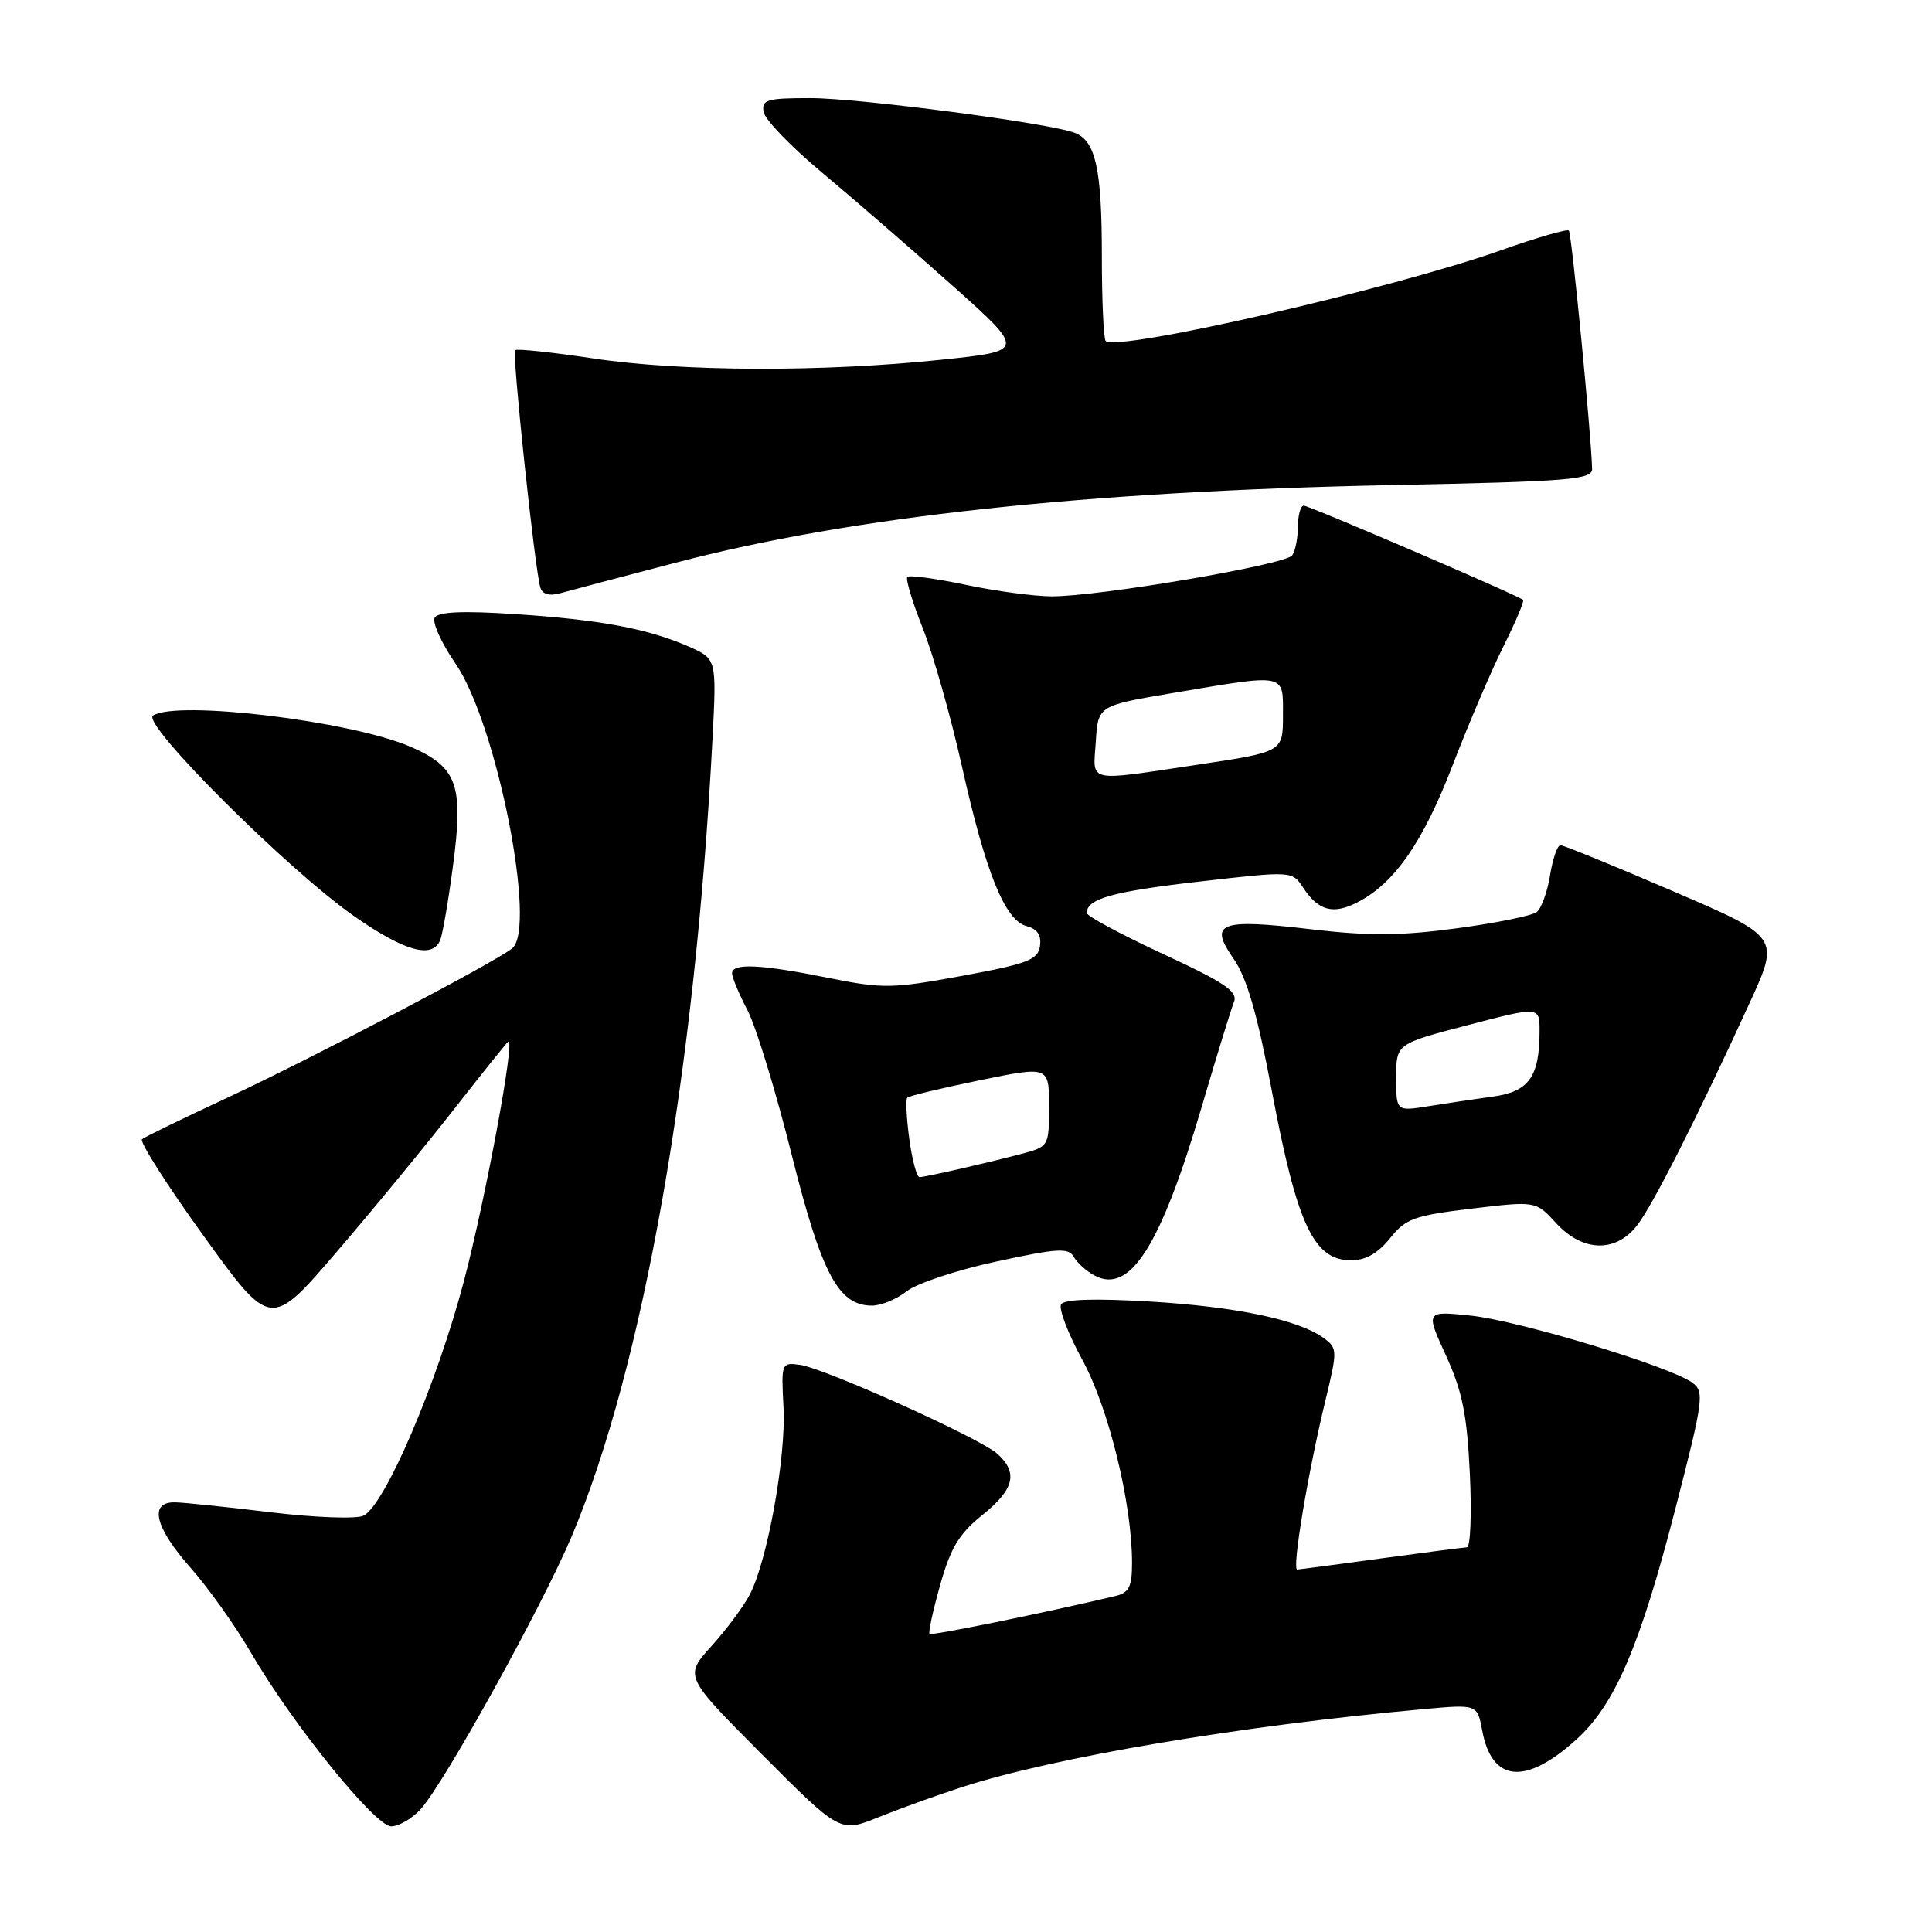 <?xml version="1.0" encoding="UTF-8" standalone="no"?>
<!DOCTYPE svg PUBLIC "-//W3C//DTD SVG 1.1//EN" "http://www.w3.org/Graphics/SVG/1.1/DTD/svg11.dtd" >
<svg xmlns="http://www.w3.org/2000/svg" xmlns:xlink="http://www.w3.org/1999/xlink" version="1.1" viewBox="0 0 256 256">
 <g >
 <path fill="currentColor"
d=" M 127.50 236.79 C 139.73 232.83 164.43 228.66 188.62 226.47 C 195.74 225.82 195.74 225.82 196.40 229.31 C 197.68 236.17 202.13 236.59 208.88 230.49 C 213.99 225.87 217.31 218.12 222.04 199.75 C 225.70 185.56 225.86 184.41 224.27 183.23 C 221.40 181.09 201.29 175.00 194.90 174.33 C 188.89 173.70 188.89 173.70 191.59 179.60 C 193.76 184.33 194.39 187.44 194.76 195.25 C 195.02 200.61 194.84 205.01 194.37 205.03 C 193.89 205.05 188.78 205.71 183.00 206.50 C 177.22 207.29 172.23 207.95 171.89 207.97 C 171.16 208.01 173.30 195.15 175.62 185.59 C 177.23 178.93 177.23 178.64 175.40 177.30 C 172.09 174.88 163.86 173.15 152.37 172.46 C 145.07 172.03 141.02 172.15 140.60 172.83 C 140.25 173.40 141.52 176.71 143.41 180.18 C 146.91 186.58 150.00 199.21 150.00 207.09 C 150.00 210.28 149.60 211.06 147.75 211.49 C 138.13 213.77 123.44 216.76 123.17 216.50 C 122.99 216.32 123.62 213.40 124.58 210.01 C 125.95 205.11 127.09 203.21 130.15 200.76 C 134.40 197.34 134.94 195.16 132.16 192.64 C 129.86 190.57 109.38 181.34 106.00 180.85 C 103.54 180.51 103.51 180.60 103.82 186.50 C 104.17 193.05 101.70 206.75 99.36 211.27 C 98.55 212.84 96.26 215.92 94.27 218.12 C 90.66 222.12 90.66 222.12 100.98 232.48 C 111.31 242.85 111.31 242.85 116.41 240.79 C 119.21 239.66 124.20 237.86 127.50 236.79 Z  M 55.72 239.75 C 58.79 236.41 71.79 212.94 75.73 203.62 C 85.20 181.22 92.11 142.13 94.41 97.89 C 94.96 87.29 94.96 87.29 91.23 85.66 C 85.82 83.29 79.43 82.10 68.20 81.37 C 61.38 80.92 58.08 81.06 57.61 81.83 C 57.23 82.44 58.48 85.19 60.37 87.95 C 65.81 95.85 71.19 122.99 67.86 125.67 C 65.55 127.53 41.06 140.37 30.00 145.51 C 24.22 148.20 19.19 150.65 18.82 150.95 C 18.44 151.25 22.12 157.03 27.00 163.79 C 35.87 176.09 35.87 176.09 44.69 165.79 C 49.55 160.13 56.59 151.56 60.34 146.75 C 64.10 141.94 67.26 138.00 67.38 138.00 C 68.21 138.00 64.34 158.80 61.51 169.61 C 57.93 183.26 51.02 199.43 48.16 200.84 C 47.25 201.29 41.78 201.09 36.00 200.40 C 30.22 199.70 24.49 199.10 23.25 199.07 C 19.69 198.96 20.47 202.33 25.25 207.74 C 27.59 210.38 31.20 215.45 33.27 219.02 C 38.78 228.48 49.71 242.00 51.84 242.00 C 52.84 242.00 54.58 240.99 55.72 239.75 Z  M 120.14 171.10 C 121.47 170.06 126.81 168.28 132.02 167.16 C 140.13 165.40 141.59 165.31 142.28 166.54 C 142.72 167.33 143.96 168.44 145.02 169.01 C 149.74 171.54 153.79 165.14 159.28 146.50 C 161.22 139.90 163.12 133.73 163.50 132.79 C 164.06 131.39 162.36 130.23 154.09 126.40 C 148.54 123.82 144.00 121.38 144.00 120.98 C 144.00 119.09 147.43 118.13 158.86 116.82 C 171.21 115.40 171.21 115.40 172.67 117.61 C 174.69 120.70 176.66 121.23 179.91 119.54 C 184.80 117.02 188.57 111.57 192.48 101.40 C 194.58 95.95 197.60 88.87 199.21 85.65 C 200.82 82.43 201.99 79.66 201.82 79.49 C 201.22 78.92 173.50 67.01 172.75 67.00 C 172.34 67.00 171.99 68.24 171.98 69.75 C 171.98 71.26 171.64 72.99 171.23 73.58 C 170.39 74.82 145.58 79.05 139.32 79.02 C 137.01 79.01 131.88 78.32 127.92 77.48 C 123.95 76.65 120.49 76.18 120.23 76.44 C 119.97 76.70 120.88 79.75 122.26 83.21 C 123.64 86.67 125.97 94.90 127.45 101.50 C 130.62 115.69 133.16 121.97 136.04 122.72 C 137.45 123.09 138.01 123.93 137.80 125.36 C 137.54 127.18 136.19 127.70 127.51 129.30 C 118.20 131.01 117.00 131.03 109.74 129.57 C 100.80 127.77 97.00 127.59 97.00 128.97 C 97.00 129.50 97.92 131.71 99.05 133.87 C 100.18 136.04 102.80 144.60 104.88 152.91 C 108.86 168.80 111.09 173.00 115.54 173.00 C 116.74 173.00 118.82 172.15 120.14 171.10 Z  M 184.18 164.08 C 186.26 161.47 187.39 161.06 195.00 160.15 C 203.50 159.13 203.50 159.13 206.19 162.07 C 209.70 165.89 214.05 166.03 216.89 162.41 C 218.97 159.77 224.76 148.33 231.86 132.84 C 235.83 124.17 235.83 124.17 221.66 118.08 C 213.87 114.73 207.17 111.99 206.76 111.99 C 206.36 112.00 205.74 113.79 205.39 115.98 C 205.04 118.17 204.24 120.36 203.63 120.85 C 203.01 121.34 198.22 122.31 193.00 123.01 C 185.57 124.01 181.37 124.03 173.69 123.13 C 161.59 121.70 160.12 122.26 163.45 127.03 C 165.21 129.55 166.59 134.32 168.50 144.42 C 171.88 162.34 174.06 167.00 179.05 167.00 C 180.95 167.00 182.60 166.06 184.18 164.08 Z  M 58.35 124.52 C 58.66 123.71 59.42 119.32 60.02 114.75 C 61.46 103.97 60.61 101.62 54.30 98.91 C 46.38 95.52 23.50 92.76 20.28 94.81 C 18.65 95.84 38.20 115.33 47.00 121.45 C 53.69 126.11 57.36 127.10 58.35 124.52 Z  M 89.57 74.55 C 112.87 68.44 143.60 65.11 184.25 64.28 C 208.03 63.80 211.00 63.56 210.96 62.12 C 210.84 57.54 208.25 30.91 207.88 30.55 C 207.65 30.32 203.64 31.48 198.98 33.13 C 184.50 38.27 147.99 46.65 146.51 45.18 C 146.23 44.90 146.00 39.82 146.00 33.90 C 146.00 22.38 145.18 18.67 142.41 17.60 C 139.05 16.31 113.83 13.00 107.38 13.00 C 101.60 13.00 100.90 13.21 101.18 14.84 C 101.36 15.86 104.88 19.50 109.00 22.93 C 113.12 26.37 120.86 33.08 126.20 37.84 C 135.89 46.50 135.89 46.50 124.70 47.67 C 108.98 49.32 90.23 49.25 78.58 47.49 C 73.13 46.67 68.49 46.18 68.26 46.40 C 67.83 46.83 70.88 75.55 71.60 77.86 C 71.88 78.75 72.81 79.01 74.26 78.60 C 75.49 78.25 82.38 76.43 89.57 74.55 Z  M 120.49 150.94 C 120.11 148.15 119.99 145.68 120.22 145.45 C 120.45 145.21 124.77 144.18 129.82 143.14 C 139.00 141.26 139.00 141.26 139.00 146.59 C 139.00 151.91 138.99 151.93 135.25 152.92 C 130.63 154.14 122.73 155.94 121.84 155.98 C 121.48 155.99 120.87 153.72 120.49 150.94 Z  M 145.20 98.25 C 145.50 93.50 145.50 93.50 155.50 91.81 C 170.61 89.27 170.00 89.14 170.00 94.82 C 170.00 99.63 170.00 99.63 158.73 101.32 C 143.74 103.56 144.84 103.80 145.20 98.25 Z  M 185.00 142.78 C 185.00 138.31 185.00 138.31 194.50 135.83 C 204.00 133.35 204.00 133.35 204.00 136.61 C 204.00 142.67 202.60 144.65 197.83 145.30 C 195.45 145.63 191.59 146.20 189.25 146.58 C 185.00 147.26 185.00 147.26 185.00 142.78 Z "/>
</g>
</svg>
